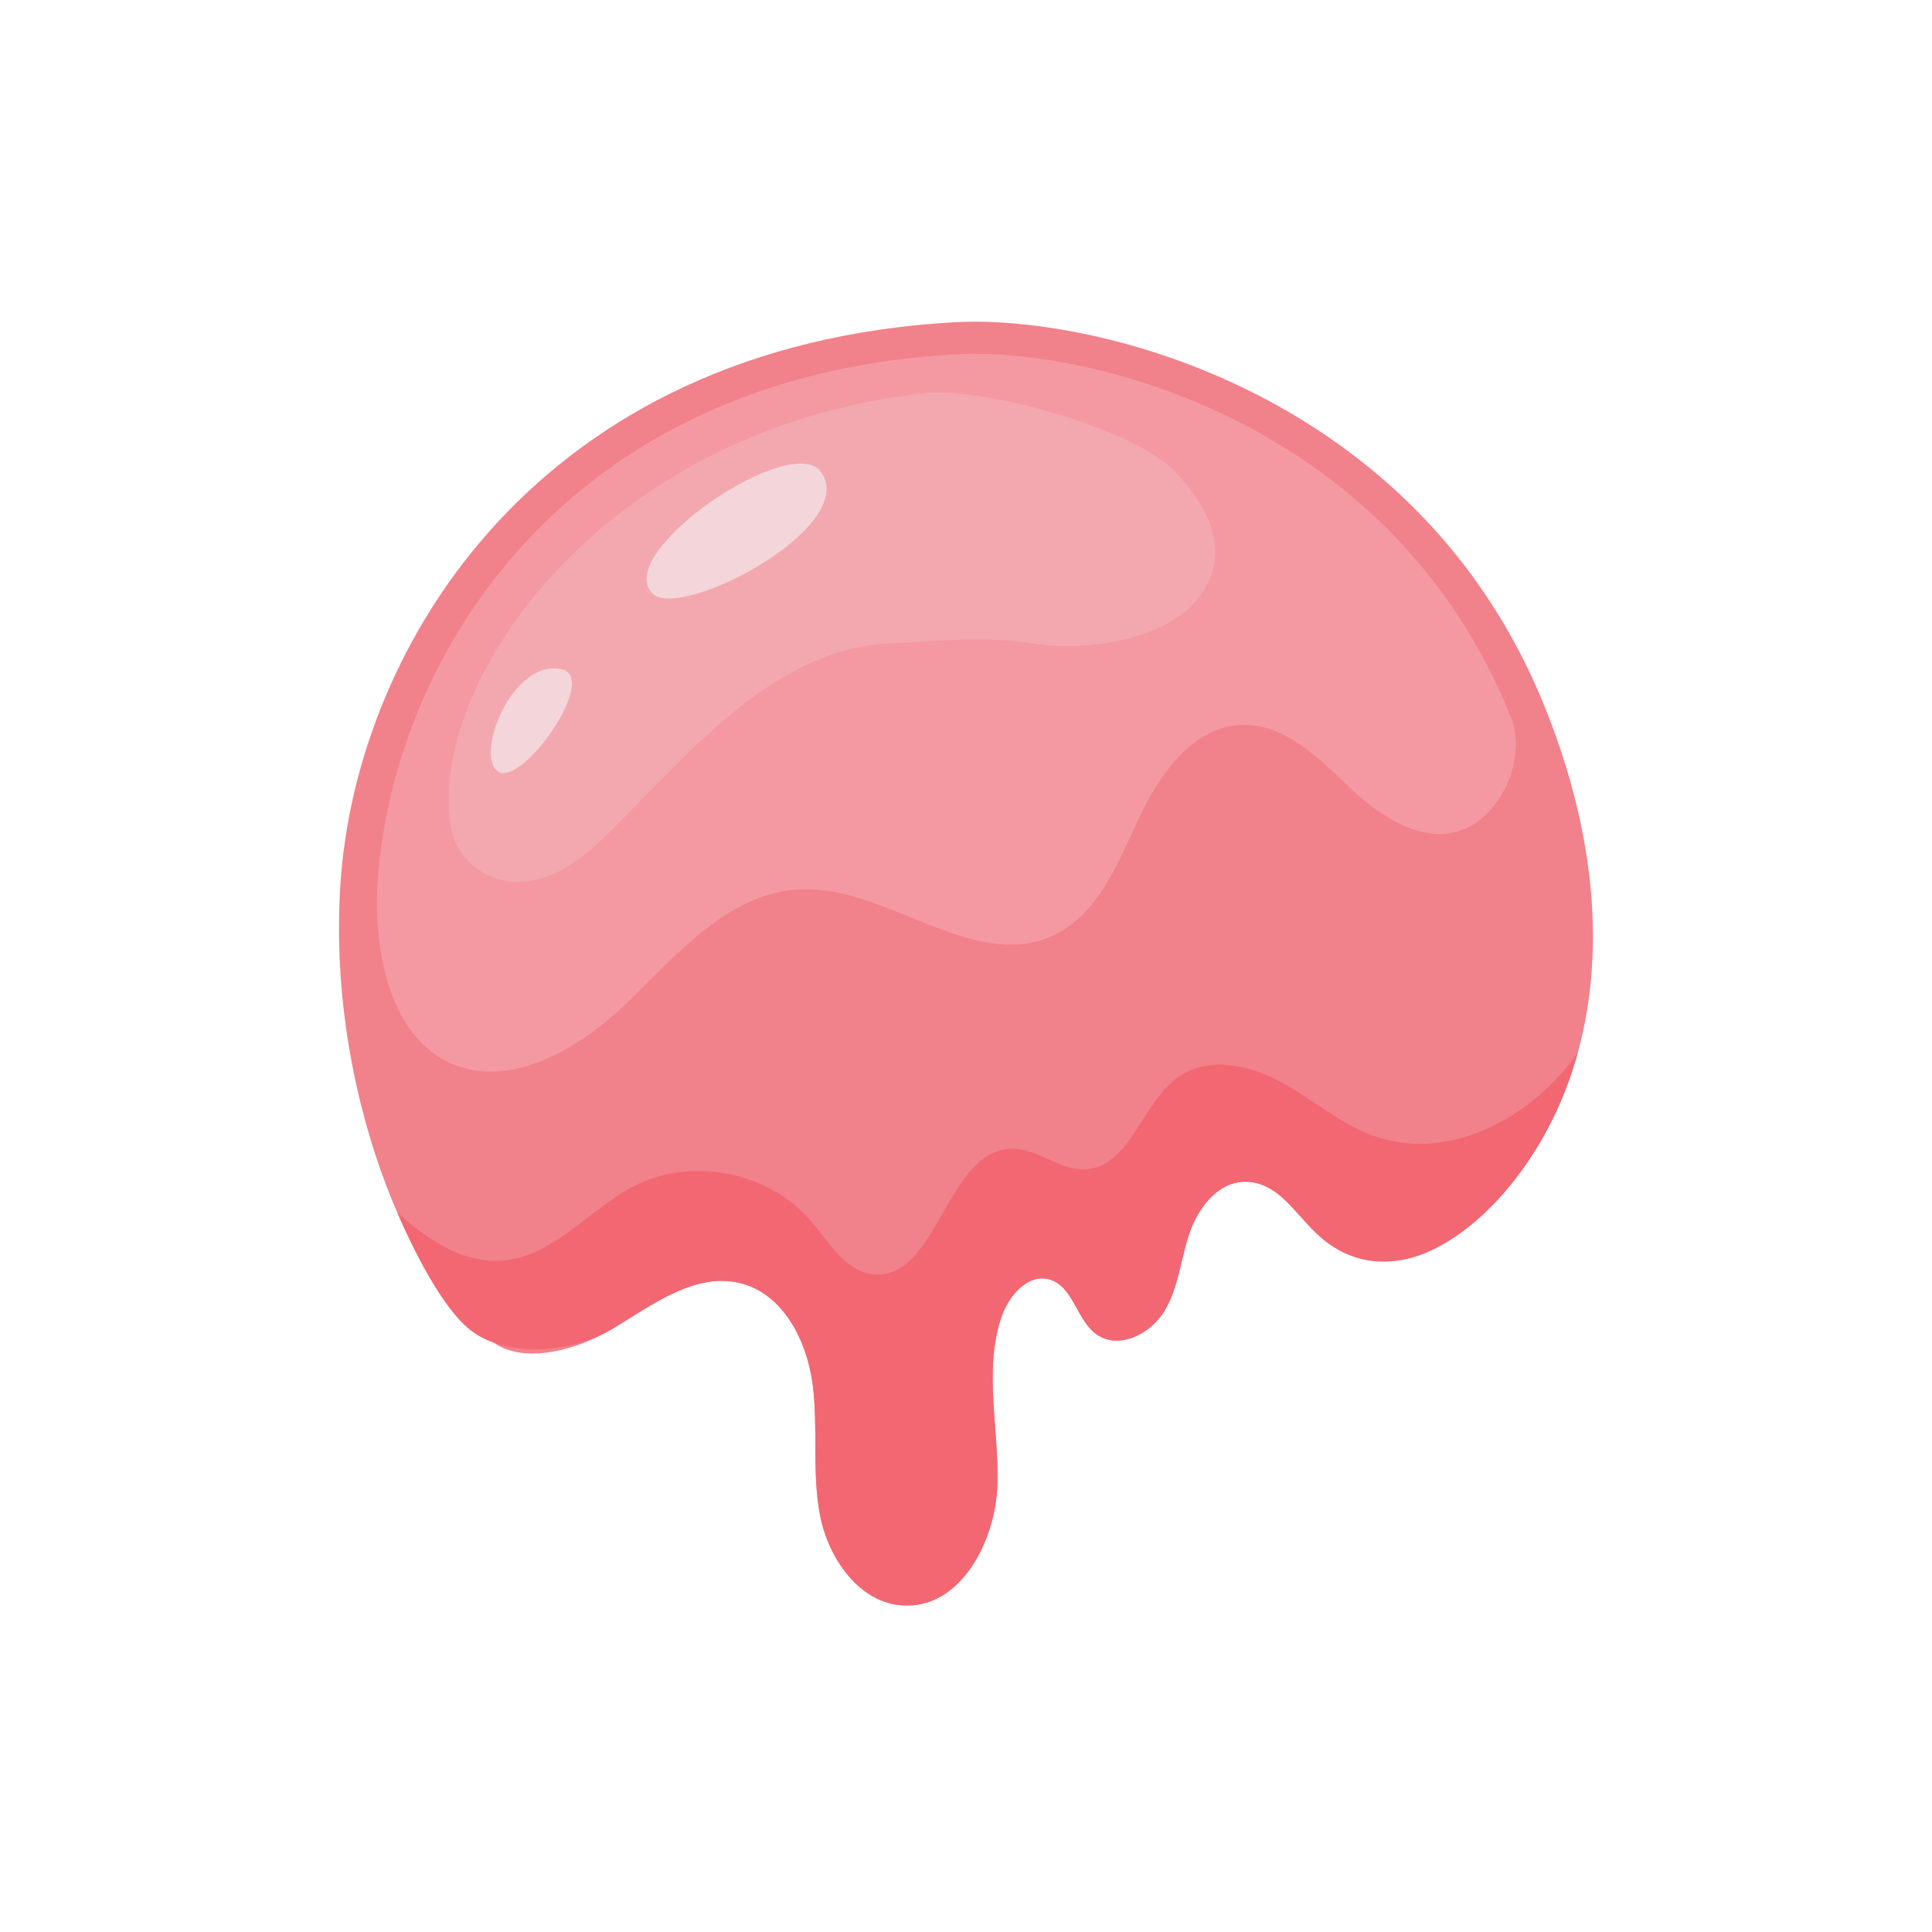 <?xml version="1.0" encoding="utf-8"?>
<!-- Generator: Adobe Illustrator 26.0.2, SVG Export Plug-In . SVG Version: 6.00 Build 0)  -->
<svg version="1.1"
	 id="svg1" inkscape:export-xdpi="25.4" sodipodi:docname="play ui.eps" xmlns:inkscape="http://www.inkscape.org/namespaces/inkscape" xmlns:sodipodi="http://sodipodi.sourceforge.net/DTD/sodipodi-0.dtd" xmlns:svg="http://www.w3.org/2000/svg"
	 xmlns="http://www.w3.org/2000/svg" xmlns:xlink="http://www.w3.org/1999/xlink" x="0px" y="0px" viewBox="0 0 300 300"
	 style="enable-background:new 0 0 300 300;" xml:space="preserve">
<style type="text/css">
	.st0{fill:#F1818B;}
	.st1{fill:#F499A1;}
	.st2{fill:#F3A8B0;}
	.st3{fill:#F4D6DA;}
	.st4{fill:#F26772;}
</style>
<sodipodi:namedview  bordercolor="#000000" borderopacity="0.25" id="namedview1" inkscape:current-layer="layer11" inkscape:cx="1571.4053" inkscape:cy="703.28628" inkscape:deskcolor="#d1d1d1" inkscape:document-units="mm" inkscape:pagecheckerboard="0" inkscape:pageopacity="0.0" inkscape:showpageshadow="2" inkscape:window-height="741" inkscape:window-maximized="0" inkscape:window-width="1328" inkscape:window-x="63" inkscape:window-y="42" inkscape:zoom="0.13650202" pagecolor="#ffffff">
	<inkscape:page  bleed="0" height="600" id="page2" margin="0" width="800" x="0" y="0"></inkscape:page>
</sodipodi:namedview>
<g id="layer7" transform="matrix(0.954,0,0,0.995,16.835,3.521)" inkscape:groupmode="layer" inkscape:label="flavor">
	<g id="strawberry" transform="matrix(0.199,0,0,0.191,161.167,222.506)">
		<path id="path1812" class="st0" d="M255.99-160.14c87.72-21.92,212.56-186.78,109.49-444.43
			C262.45-862.22-1.66-926.62-117.58-920.2c-340.84,18.94-489.11,264.57-502.41,457.32c-12.85,186.78,73.59,351.72,115.96,367.14
			c22.41,30.73,74.42,17.39,106.96-2.31s67.54-46.26,104.43-36.93c34.85,8.84,54.16,47.06,58.81,82.73
			c4.61,35.68-0.83,72.3,6.16,107.57c7.03,35.26,32.47,71.4,68.37,72.98c46.15,2.12,74.83-51.85,76.46-98
			c1.62-46.19-11.45-93.96,3.36-137.73c5.93-17.46,21.77-35.79,39.5-30.61c19.35,5.67,22,33.49,38.59,44.98
			c18.07,12.59,44.18-0.6,55.41-19.5c11.23-18.94,13.08-41.8,20.07-62.66s22.83-42.03,44.82-42.67
			c27.59-0.83,44.67,29.22,68.6,42.94C219.21-156.74,220.54-151.29,255.99-160.14"/>
		<path id="path1813" class="st1" d="M337.4-597.13C240.46-839.47-7.97-900.09-117.05-894.01
			c-320.62,17.8-460.08,248.84-472.59,430.18c-3.7,53.74,8.5,123.78,56.77,147.7c50.34,24.94,109.3-10.89,149.48-50.15
			c40.14-39.27,81.45-86.97,137.5-90.41c72.08-4.42,142.45,67.69,208.18,37.83c36.74-16.71,53.33-58.54,70.3-95.21
			c16.97-36.62,44.64-76.04,85-77.1c35.3-0.94,63.12,27.89,88.82,52.12c25.66,24.23,62.02,47.09,94.15,32.43
			C331.24-520.63,349.95-565.76,337.4-597.13"/>
		<path id="path1814" class="st2" d="M-143.36-862.22c-265.13,30.2-405.77,238.34-386.46,354.25c4.72,28.23,31.56,47.28,60.13,44.86
			c28.57-2.46,52.04-22.83,72.3-43.05c65.95-65.88,133.34-147.21,226.58-151.71c40.37-1.93,77.93-6.05,117.85,0.3
			s100.23-1.93,128.58-30.77c34.13-34.62,20.37-74-12.85-109.49C29.52-833.27-95.02-867.7-143.36-862.22"/>
		<path id="path1815" class="st3" d="M-227.07-797.82c-23.96-33.56-170.04,65.35-138.1,99.06
			C-343.03-675.44-194.87-752.73-227.07-797.82"/>
		<path id="path1816" class="st3" d="M-439.63-636.77c-40.44-8.09-70.83,70.83-51.52,83.72
			C-471.84-540.17-407.43-630.35-439.63-636.77"/>
		<path id="path1817" class="st4" d="M180.47-173.52c20.64,18.56,45.39,24.76,72.23,18.56c49.44-11.41,113.39-74.8,139.16-168.23
			c-38.36,54.31-106.73,90.03-168.04,67.35c-27.14-10.02-49.44-29.86-74.87-43.65c-25.47-13.8-58.36-20.9-82.43-4.84
			c-31.29,20.86-40.37,75.02-77.97,76.31c-20.52,0.72-38.14-16.74-58.66-16.86c-54.95-0.3-61.49,110.36-115.84,102.31
			c-22.11-3.25-34.58-26.12-49.13-43.12c-34.47-40.37-97.51-52.88-144.76-28.72c-36.13,18.44-63.91,55.56-104.16,60.51
			c-33.6,4.16-63.61-15.38-89.61-38.82c23.55,54.16,44.64,84.62,60.55,96.6c30.39,22.83,83.45,17.76,115.99-1.93
			c32.54-19.69,67.54-46.26,104.43-36.93c34.85,8.84,54.16,47.06,58.81,82.73c4.61,35.68-0.83,72.3,6.16,107.57
			c7.03,35.26,32.47,71.4,68.37,72.98c46.15,2.12,74.83-51.85,76.46-98c1.62-46.19-11.45-93.96,3.36-137.73
			c5.93-17.46,21.77-35.79,39.5-30.61c19.35,5.67,22,33.49,38.59,44.98c18.07,12.59,44.18-0.6,55.41-19.5
			c11.23-18.94,13.08-41.8,20.07-62.66s22.83-42.03,44.82-42.67C146.5-218.72,159.95-192,180.47-173.52"/>
	</g>
</g>
</svg>

